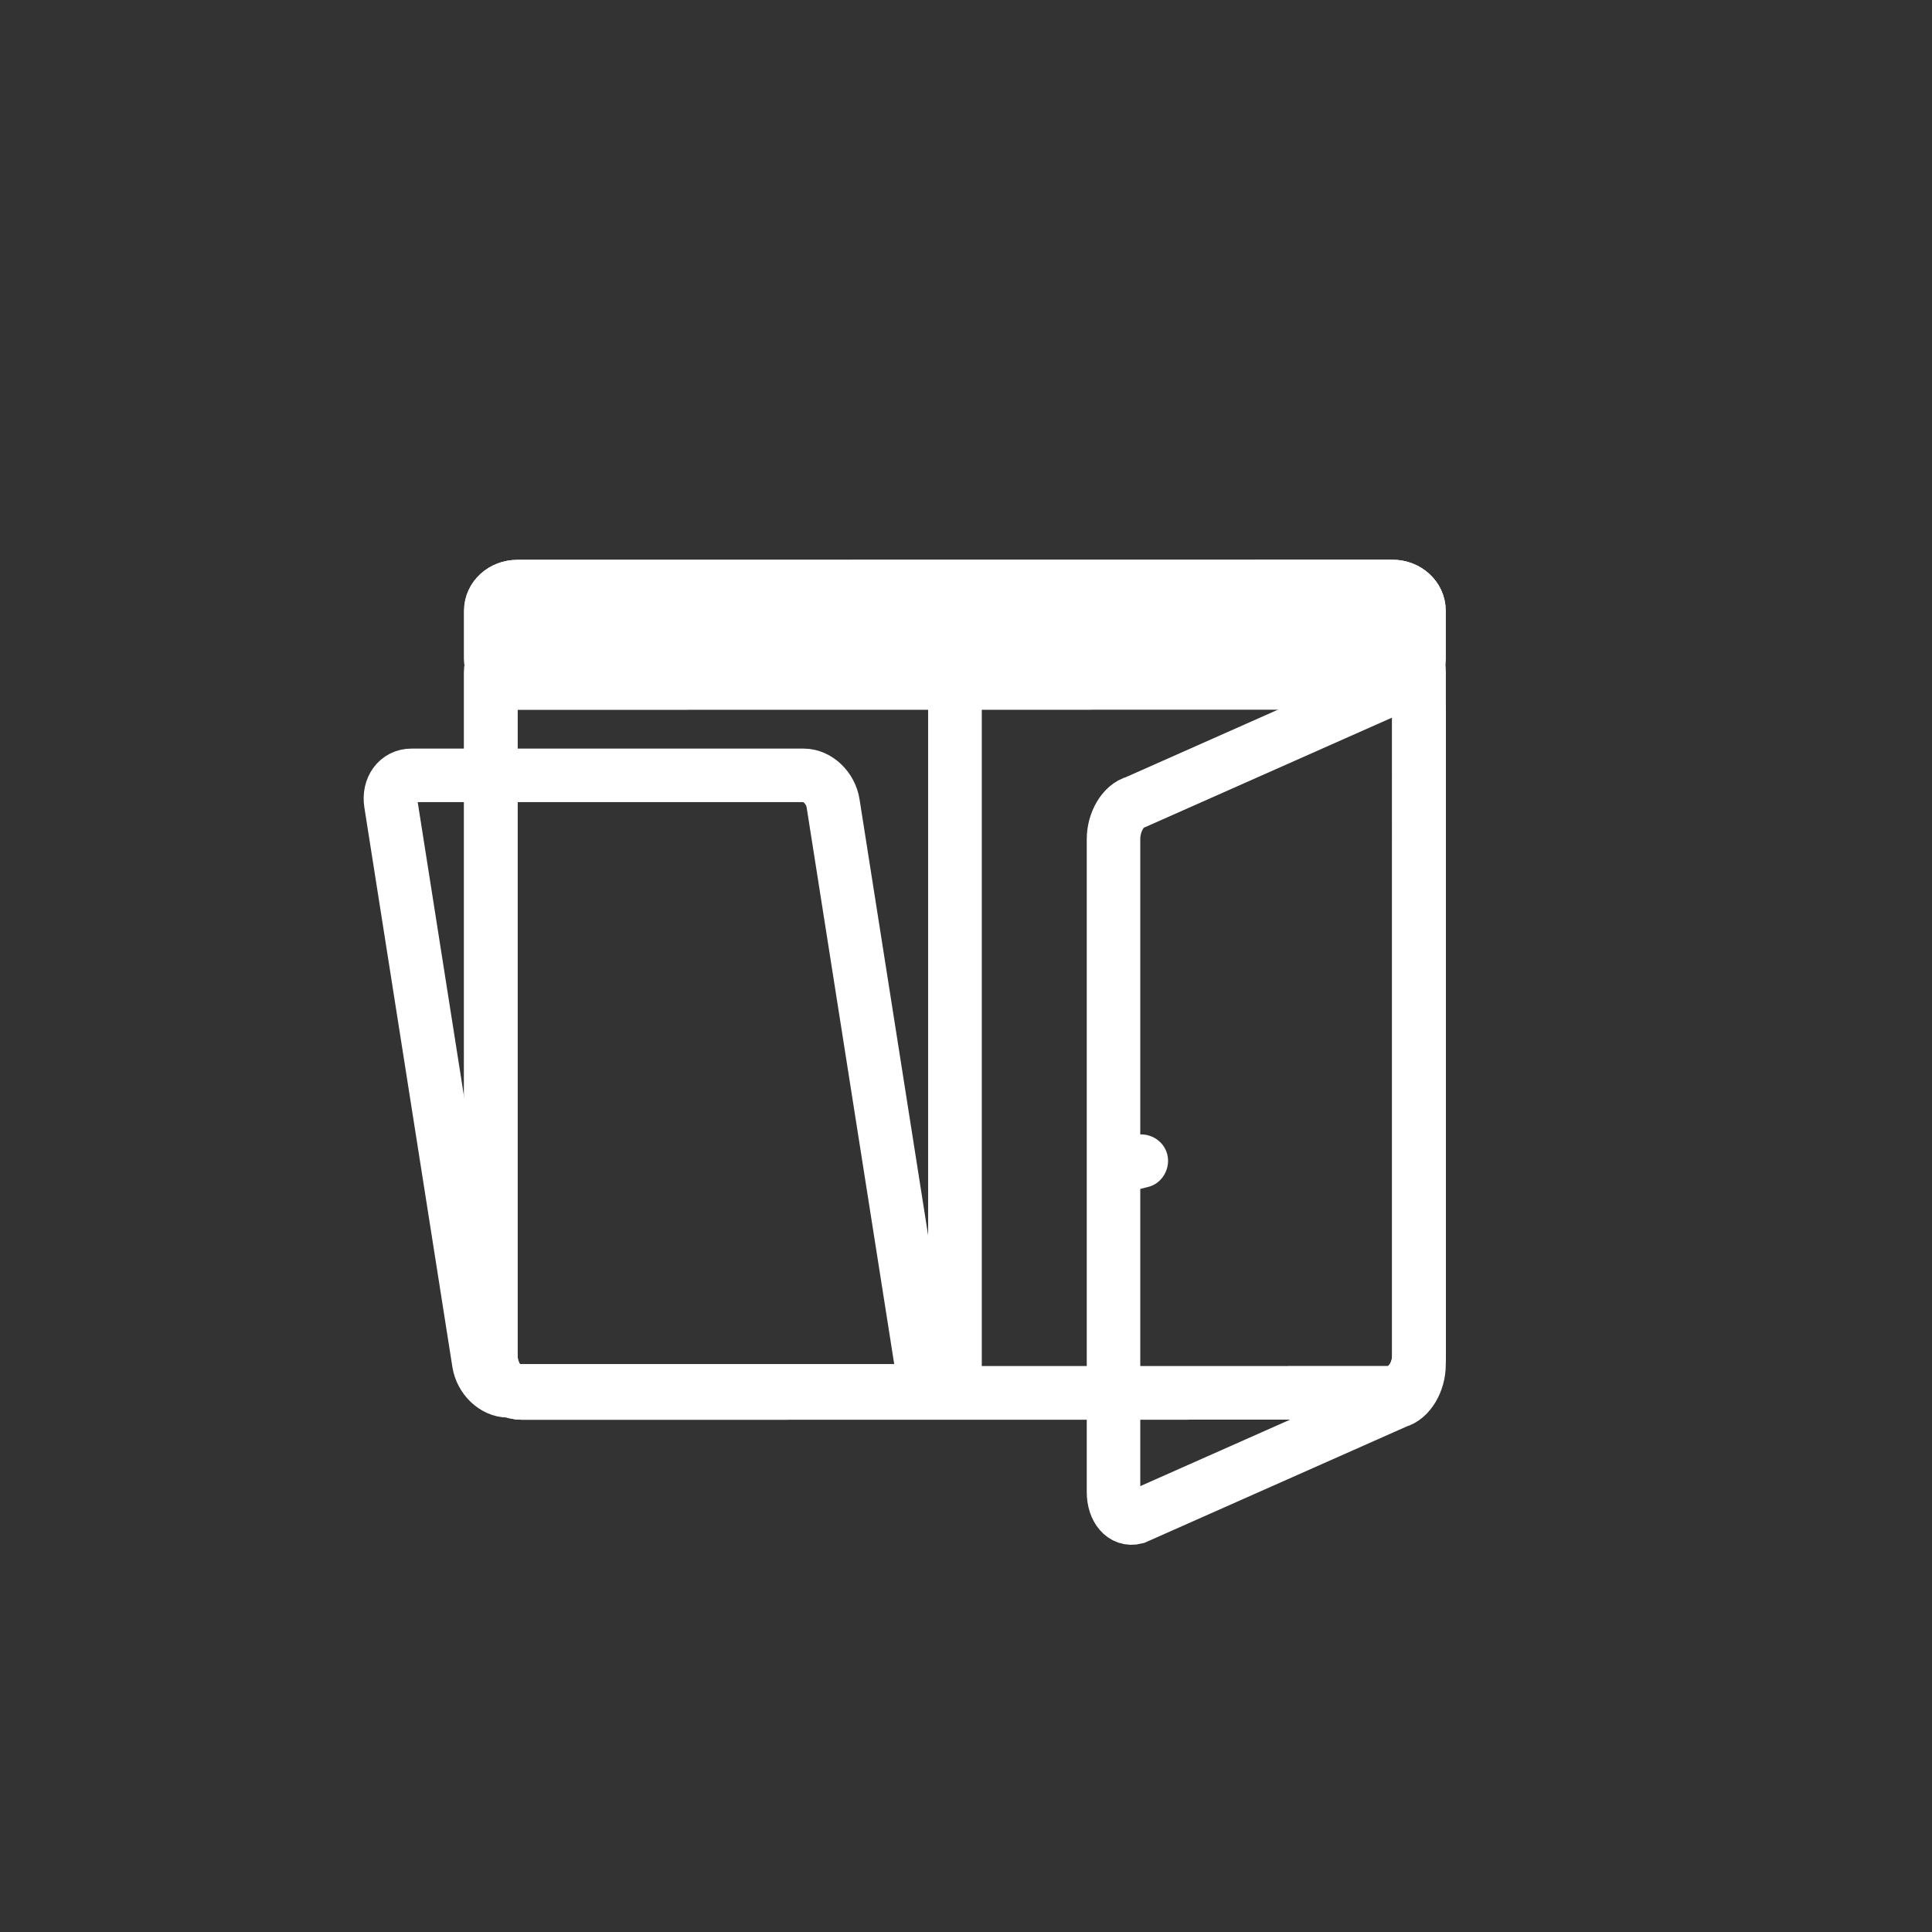 <?xml version="1.0" encoding="iso-8859-1"?>
<!-- Generator: Adobe Illustrator 16.0.0, SVG Export Plug-In . SVG Version: 6.00 Build 0)  -->
<!DOCTYPE svg PUBLIC "-//W3C//DTD SVG 1.1 Tiny//EN" "http://www.w3.org/Graphics/SVG/1.1/DTD/svg11-tiny.dtd">
<svg version="1.1" baseProfile="tiny" id="fts_x5F_window_x5F_2w_x5F_tilt_x5F_l_x5F_open_x5F_r"
	 xmlns="http://www.w3.org/2000/svg" xmlns:xlink="http://www.w3.org/1999/xlink" x="0px" y="0px" width="361px" height="361px"
	 viewBox="0 0 361 361" xml:space="preserve">
<rect x="0" y="0" width="361" height="361" fill="#333333" stroke="none"/>
<g>
	<path fill="none" stroke="#FFFFFF" stroke-width="10" stroke-miterlimit="10" d="M265.149,254.982c0,3.217-1.833,6.299-4.096,6.883
		l-48.892,21.692c-2.262,0.584-4.096-1.551-4.096-4.768V156.775c0-3.217,1.833-6.299,4.096-6.884l48.892-21.692
		c2.262-0.584,4.096,1.551,4.096,4.768V254.982z"/>
	<g>
		<path fill="#FFFFFF" d="M209.84,222.967c1.585-0.399,3.169-0.799,4.754-1.199c2.642-0.667,4.203-3.567,3.492-6.15
			c-0.734-2.668-3.51-4.159-6.15-3.492c-1.585,0.399-3.169,0.799-4.754,1.199c-2.642,0.667-4.203,3.567-3.492,6.15
			C204.424,222.143,207.2,223.633,209.84,222.967L209.84,222.967z"/>
	</g>
</g>
<g>
	<path fill="none" stroke="#FFFFFF" stroke-width="10" stroke-miterlimit="10" d="M265.136,253.18c0,3.911-2.583,7.083-5.767,7.083
		l-161.89,0.021c-3.186,0-5.768-3.171-5.768-7.083V125.7c0-3.911,2.582-7.083,5.768-7.083l161.89-0.021
		c3.185,0,5.767,3.172,5.767,7.083V253.18z"/>
	
		<line fill="none" stroke="#FFFFFF" stroke-width="10" stroke-miterlimit="10" x1="178.423" y1="119.46" x2="178.423" y2="256.635"/>
	<path fill="none" stroke="#FFFFFF" stroke-width="10" stroke-miterlimit="10" d="M265.136,123.086c0,2.485-2.217,4.5-4.952,4.5
		l-163.522,0.021c-2.734,0-4.951-2.015-4.951-4.5v-9c0-2.485,2.217-4.5,4.951-4.5l163.522-0.021c2.734,0,4.952,2.015,4.952,4.5
		V123.086z"/>
</g>
<path display="none" fill="none" stroke="#FFFFFF" stroke-width="10" stroke-miterlimit="10" d="M255.133,253.162
	c0,3.893-2.582,7.049-5.768,7.049H87.873c-3.186,0-5.768-3.156-5.768-7.049V126.261c0-3.893,2.582-7.05,5.768-7.05h161.493
	c3.186,0,5.768,3.157,5.768,7.05V253.162z"/>
<g display="none">
	<path display="inline" fill="#FFFFFF" d="M163.37,194.547c1.295,0,2.59-0.001,3.886-0.002c2.726-0.001,5-2.273,5-5
		c0-2.725-2.274-5.001-5-5c-1.295,0-2.59,0.001-3.886,0.002c-2.726,0.001-5,2.273-5,5
		C158.37,192.271,160.644,194.548,163.37,194.547L163.37,194.547z"/>
</g>
<line display="none" fill="none" stroke="#FFFFFF" stroke-width="10" stroke-miterlimit="10" x1="167.993" y1="119.544" x2="167.993" y2="256.719"/>
<path display="none" fill="none" stroke="#FFFFFF" stroke-width="10" stroke-miterlimit="10" d="M255.406,123.045
	c0,2.485-2.218,4.5-4.955,4.5H86.924c-2.737,0-4.956-2.015-4.956-4.5v-9c0-2.485,2.218-4.5,4.956-4.5h163.526
	c2.737,0,4.955,2.015,4.955,4.5V123.045z"/>
<g>
	<path fill="none" stroke="#FFFFFF" stroke-width="10" stroke-miterlimit="10" d="M265.136,253.18c0,3.911-2.583,7.083-5.767,7.083
		l-161.89,0.021c-3.186,0-5.768-3.171-5.768-7.083V125.7c0-3.911,2.582-7.083,5.768-7.083l161.89-0.021
		c3.185,0,5.767,3.172,5.767,7.083V253.18z"/>
	<g>
		<path fill="#FFFFFF" d="M178.43,194.462c6.449,0,6.449-10,0-10S171.981,194.462,178.43,194.462L178.43,194.462z"/>
	</g>
	
		<line fill="none" stroke="#FFFFFF" stroke-width="10" stroke-miterlimit="10" x1="178.423" y1="119.46" x2="178.423" y2="256.635"/>
	<path fill="none" stroke="#FFFFFF" stroke-width="10" stroke-miterlimit="10" d="M265.136,123.086c0,2.485-2.217,4.5-4.952,4.5
		l-163.521,0.021c-2.734,0-4.951-2.015-4.951-4.5v-9c0-2.485,2.217-4.5,4.951-4.5l163.521-0.021c2.735,0,4.952,2.015,4.952,4.5
		V123.086z"/>
</g>
<path fill="none" stroke="#FFFFFF" stroke-width="10" stroke-miterlimit="10" d="M172.111,254.651
	c0.454,2.887-1.266,5.228-3.841,5.228H94.955c-2.575,0-5.032-2.34-5.485-5.228L73.024,150.106c-0.455-2.887,1.266-5.228,3.84-5.228
	h73.316c2.575,0,5.03,2.34,5.485,5.228L172.111,254.651z"/>
</svg>
